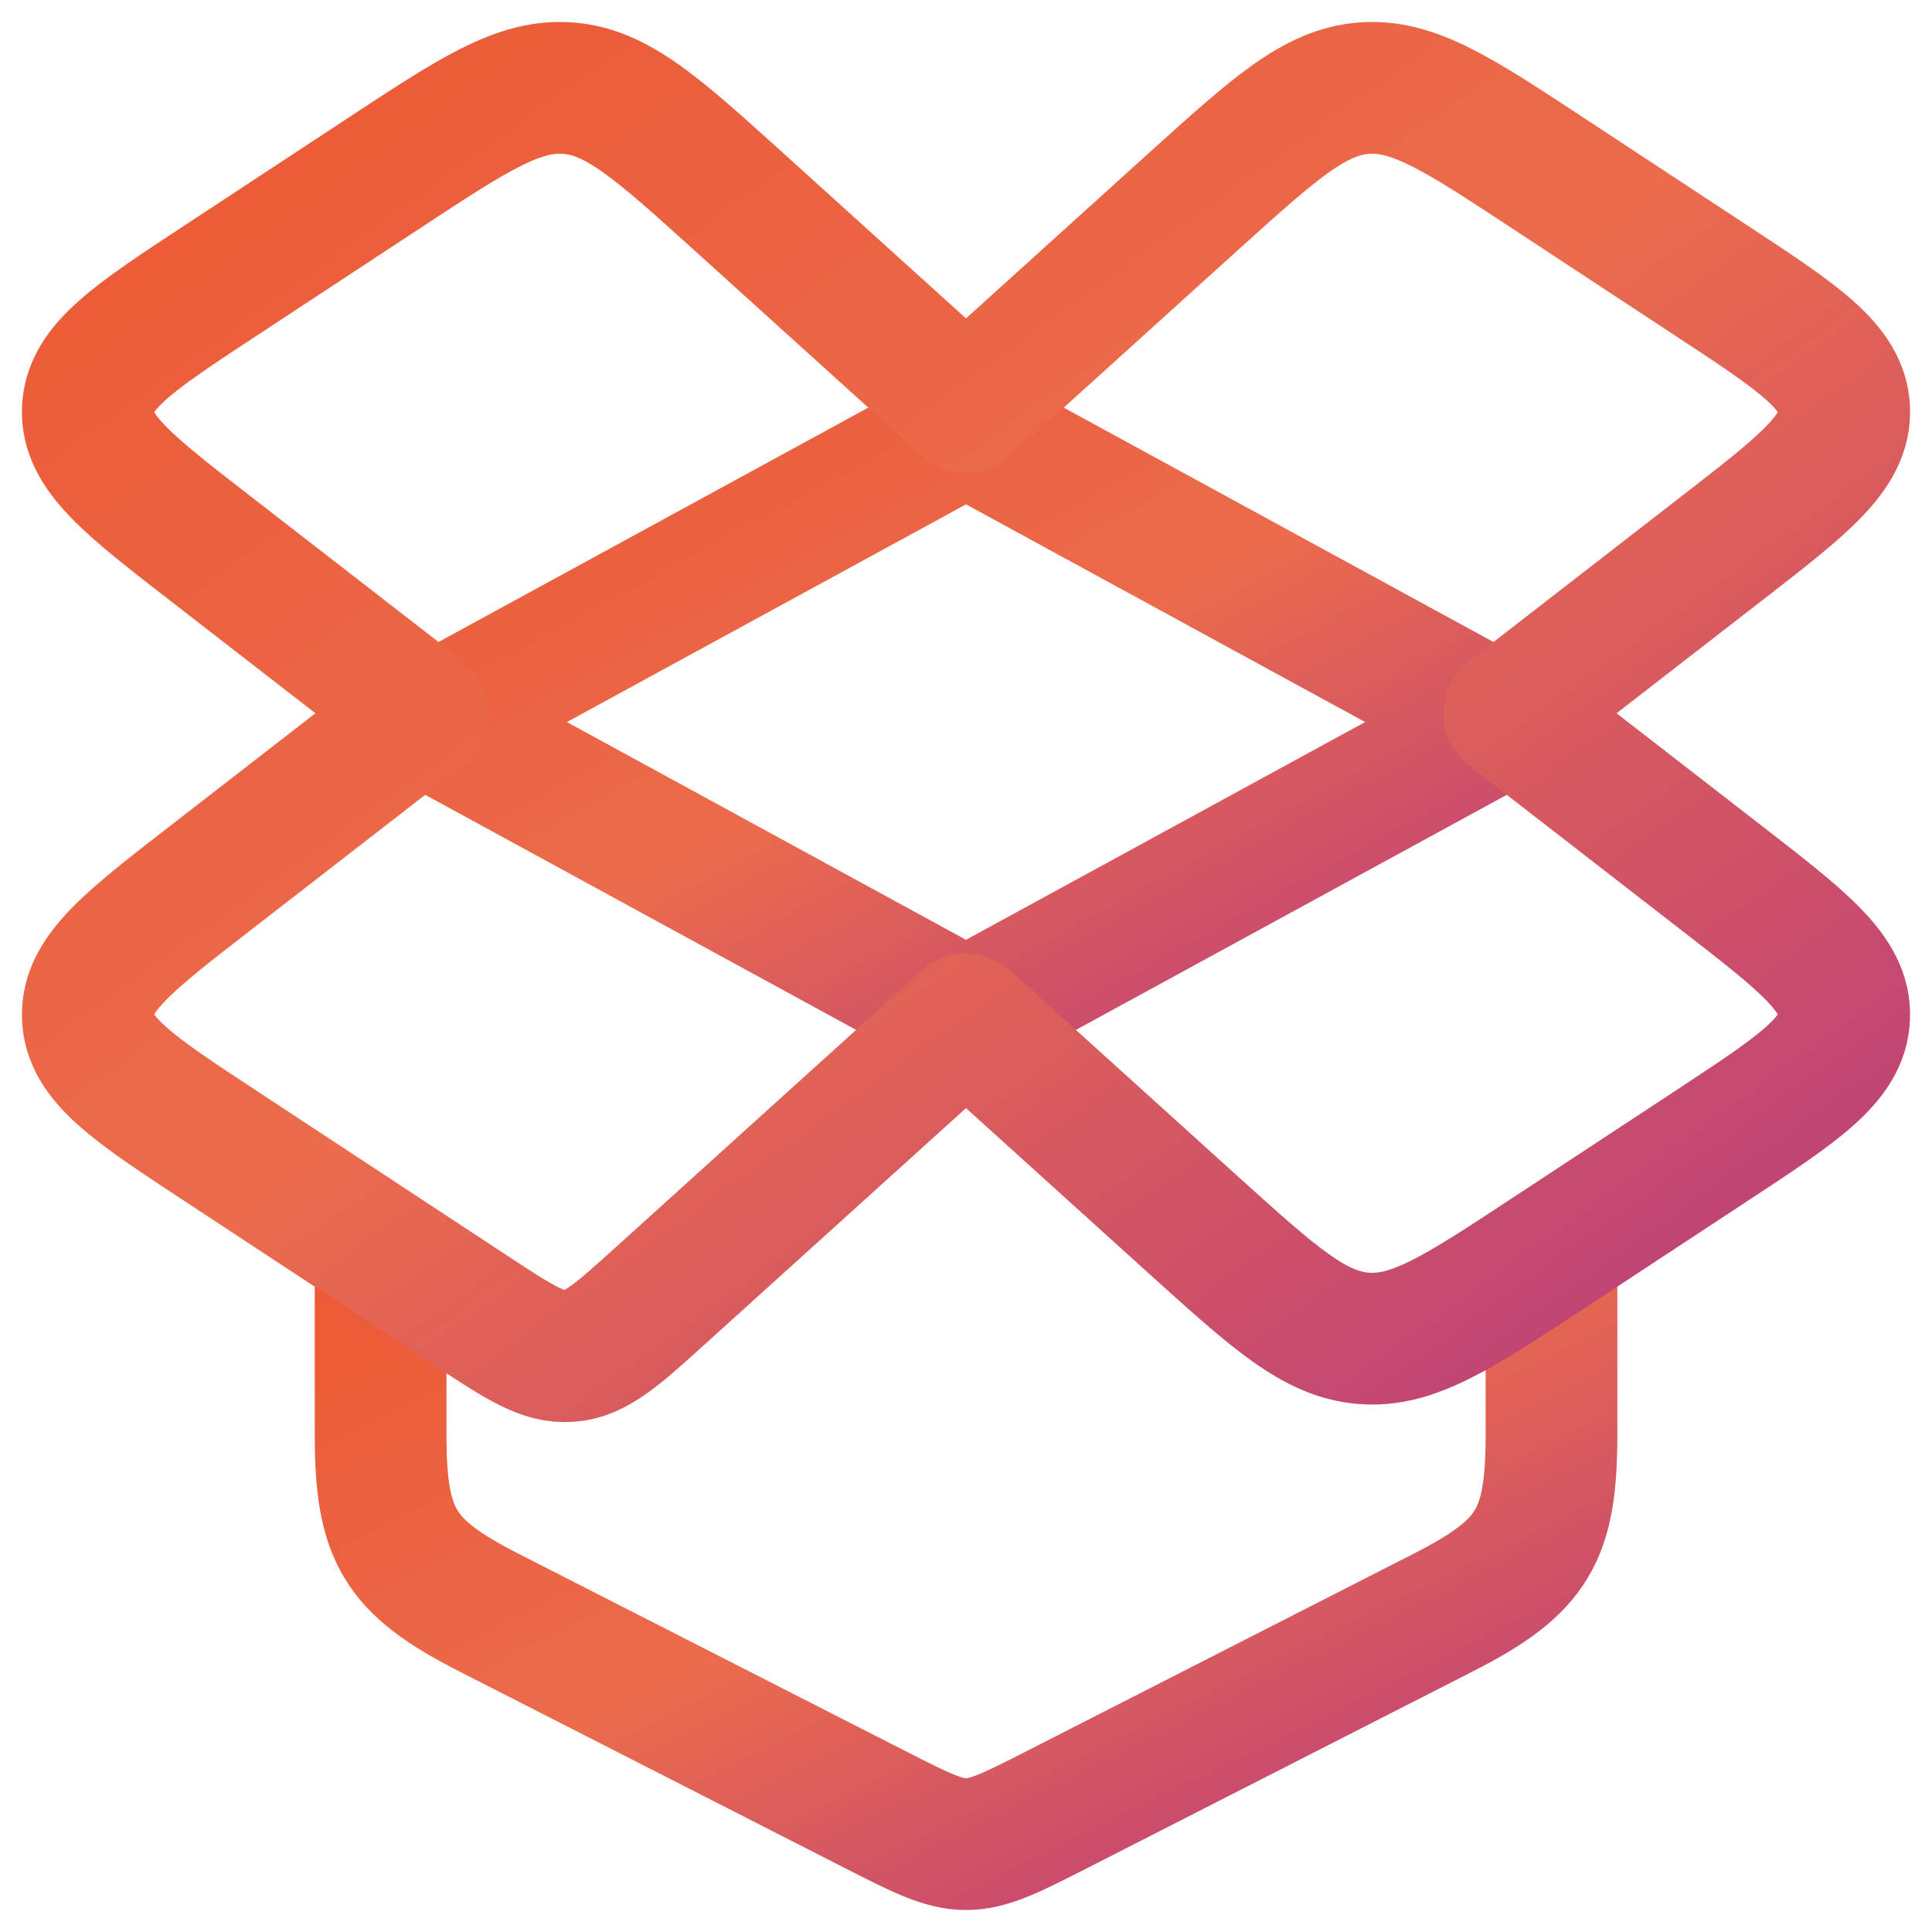 <svg width="22" height="22" viewBox="0 0 22 22" fill="none" xmlns="http://www.w3.org/2000/svg">
<g id="elements">
<path id="Rectangle 17665" d="M11 4.889L17.111 8.222L11 11.556L4.889 8.222L11 4.889Z" stroke="url(#paint0_linear_531_13484)" stroke-width="1.5" stroke-linecap="round" stroke-linejoin="round"/>
<path id="Vector 6468" d="M4.334 14.333L4.334 16.332C4.334 17.48 4.539 17.838 5.562 18.36L10.007 20.627C10.982 21.124 11.019 21.124 11.995 20.627L16.439 18.36C17.463 17.838 17.667 17.48 17.667 16.332V14.333" stroke="url(#paint1_linear_531_13484)" stroke-width="1.5" stroke-linecap="round" stroke-linejoin="round"/>
<path id="Vector" d="M13.596 2.289L11 4.637L8.404 2.289C7.488 1.462 7.031 1.048 6.471 1.004C5.911 0.96 5.398 1.297 4.372 1.972L2.513 3.194C1.517 3.849 1.019 4.177 1 4.664C0.982 5.151 1.455 5.517 2.4 6.249L4.816 8.122L2.4 9.995C1.455 10.727 0.982 11.093 1 11.58C1.019 12.067 1.517 12.395 2.513 13.05L5.366 14.926C5.914 15.286 6.187 15.466 6.486 15.442C6.784 15.419 7.029 15.198 7.517 14.757L11 11.607L13.596 13.955C14.512 14.782 14.969 15.196 15.529 15.24C16.089 15.284 16.602 14.947 17.628 14.272L19.486 13.05C20.483 12.395 20.981 12.067 21 11.58C21.018 11.093 20.545 10.727 19.6 9.995L17.184 8.122L19.6 6.249C20.545 5.517 21.018 5.151 21 4.664C20.981 4.177 20.483 3.849 19.486 3.194L17.628 1.972C16.602 1.297 16.089 0.96 15.529 1.004C14.969 1.048 14.512 1.462 13.596 2.289Z" stroke="url(#paint2_linear_531_13484)" stroke-width="1.5" stroke-linecap="round" stroke-linejoin="round"/>
</g>
<defs>
<linearGradient id="paint0_linear_531_13484" x1="2.482" y1="3.599" x2="9.582" y2="16.664" gradientUnits="userSpaceOnUse">
<stop stop-color="#EC522C"/>
<stop offset="0.538" stop-color="#EB6B4C"/>
<stop offset="1" stop-color="#B03684"/>
</linearGradient>
<linearGradient id="paint1_linear_531_13484" x1="1.709" y1="13.043" x2="8.463" y2="26.602" gradientUnits="userSpaceOnUse">
<stop stop-color="#EC522C"/>
<stop offset="0.538" stop-color="#EB6B4C"/>
<stop offset="1" stop-color="#B03684"/>
</linearGradient>
<linearGradient id="paint2_linear_531_13484" x1="-2.938" y1="-1.795" x2="14.445" y2="22.365" gradientUnits="userSpaceOnUse">
<stop stop-color="#EC522C"/>
<stop offset="0.538" stop-color="#EB6B4C"/>
<stop offset="1" stop-color="#B03684"/>
</linearGradient>
</defs>
</svg>
